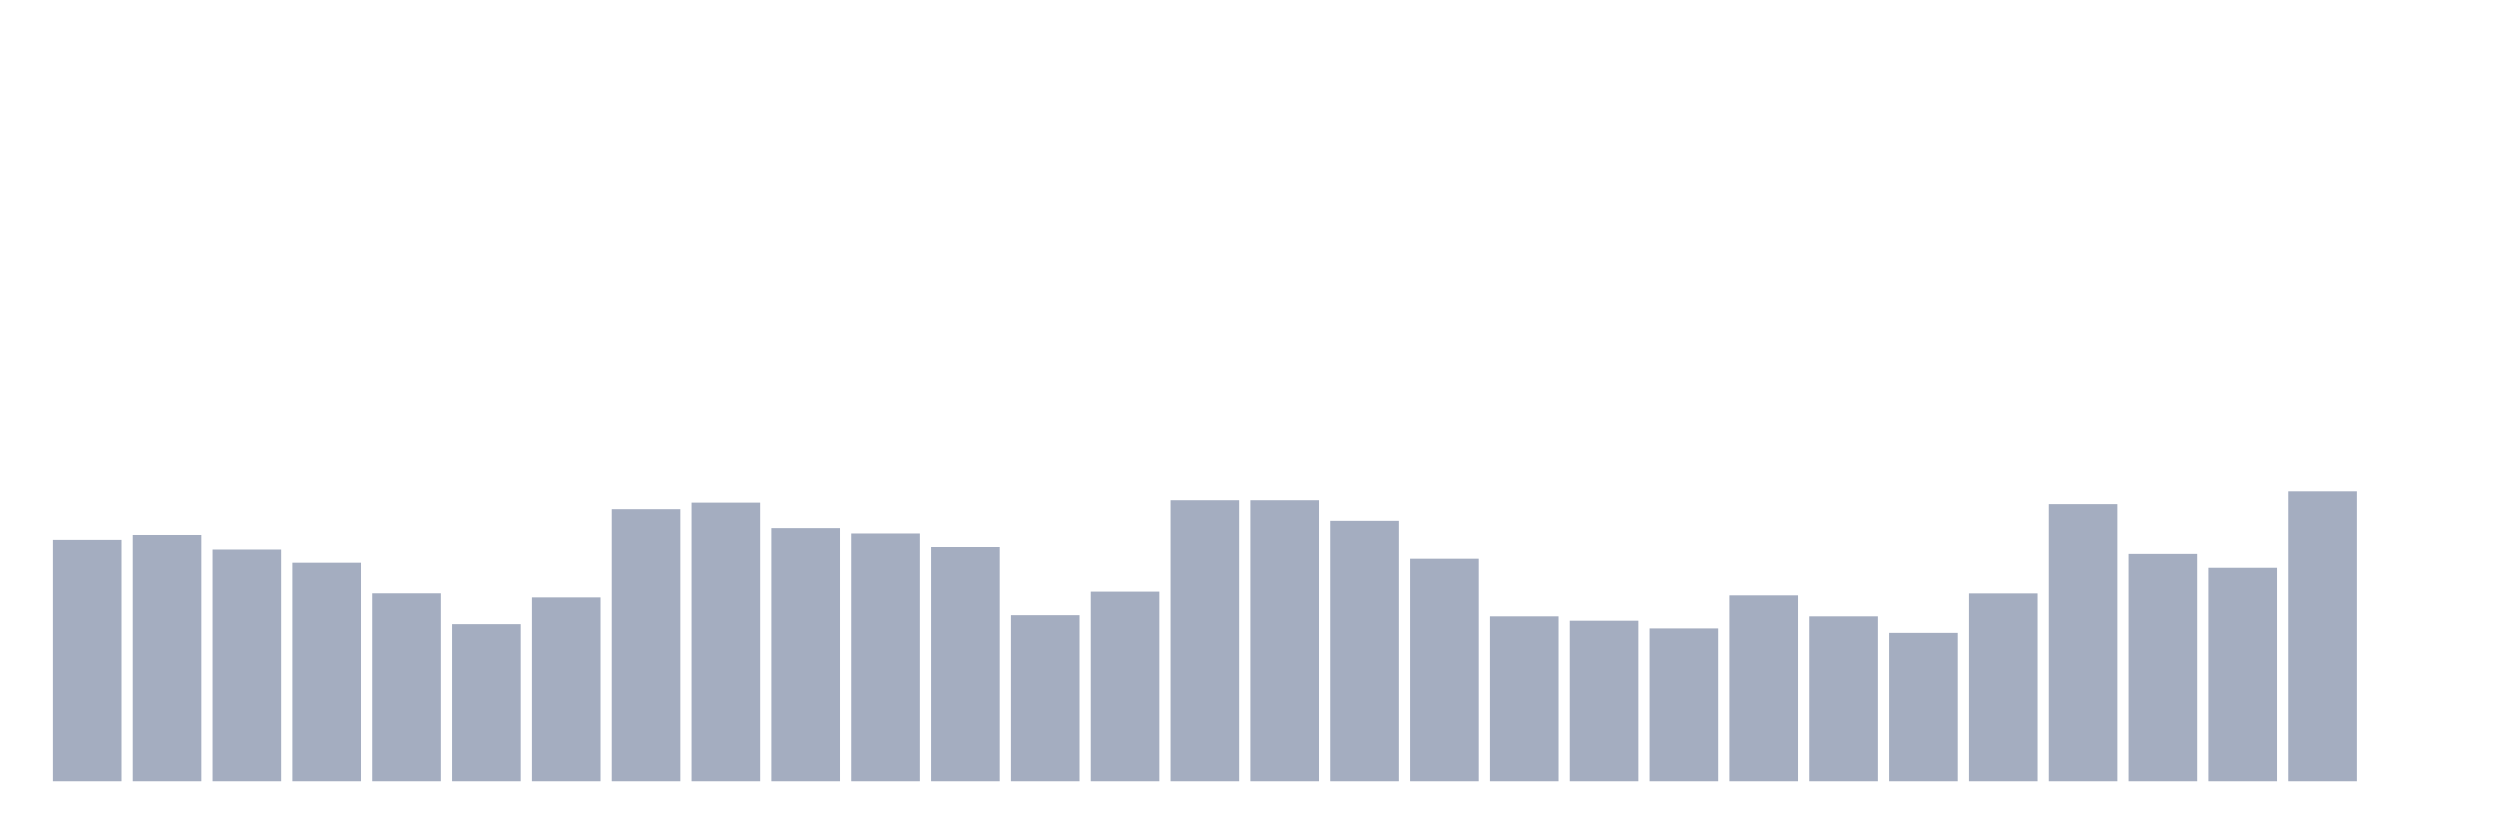<svg xmlns="http://www.w3.org/2000/svg" viewBox="0 0 480 160"><g transform="translate(10,10)"><rect class="bar" x="0.153" width="13.175" y="93.658" height="46.342" fill="rgb(164,173,192)"></rect><rect class="bar" x="15.482" width="13.175" y="92.718" height="47.282" fill="rgb(164,173,192)"></rect><rect class="bar" x="30.81" width="13.175" y="95.503" height="44.497" fill="rgb(164,173,192)"></rect><rect class="bar" x="46.138" width="13.175" y="98.031" height="41.969" fill="rgb(164,173,192)"></rect><rect class="bar" x="61.466" width="13.175" y="103.907" height="36.093" fill="rgb(164,173,192)"></rect><rect class="bar" x="76.794" width="13.175" y="109.834" height="30.166" fill="rgb(164,173,192)"></rect><rect class="bar" x="92.123" width="13.175" y="104.693" height="35.307" fill="rgb(164,173,192)"></rect><rect class="bar" x="107.451" width="13.175" y="87.765" height="52.235" fill="rgb(164,173,192)"></rect><rect class="bar" x="122.779" width="13.175" y="86.501" height="53.499" fill="rgb(164,173,192)"></rect><rect class="bar" x="138.107" width="13.175" y="91.403" height="48.597" fill="rgb(164,173,192)"></rect><rect class="bar" x="153.436" width="13.175" y="92.428" height="47.572" fill="rgb(164,173,192)"></rect><rect class="bar" x="168.764" width="13.175" y="95.024" height="44.976" fill="rgb(164,173,192)"></rect><rect class="bar" x="184.092" width="13.175" y="108.109" height="31.891" fill="rgb(164,173,192)"></rect><rect class="bar" x="199.42" width="13.175" y="103.582" height="36.418" fill="rgb(164,173,192)"></rect><rect class="bar" x="214.748" width="13.175" y="86.04" height="53.96" fill="rgb(164,173,192)"></rect><rect class="bar" x="230.077" width="13.175" y="86.04" height="53.96" fill="rgb(164,173,192)"></rect><rect class="bar" x="245.405" width="13.175" y="90.002" height="49.998" fill="rgb(164,173,192)"></rect><rect class="bar" x="260.733" width="13.175" y="97.262" height="42.738" fill="rgb(164,173,192)"></rect><rect class="bar" x="276.061" width="13.175" y="108.331" height="31.669" fill="rgb(164,173,192)"></rect><rect class="bar" x="291.39" width="13.175" y="109.168" height="30.832" fill="rgb(164,173,192)"></rect><rect class="bar" x="306.718" width="13.175" y="110.654" height="29.346" fill="rgb(164,173,192)"></rect><rect class="bar" x="322.046" width="13.175" y="104.3" height="35.7" fill="rgb(164,173,192)"></rect><rect class="bar" x="337.374" width="13.175" y="108.331" height="31.669" fill="rgb(164,173,192)"></rect><rect class="bar" x="352.702" width="13.175" y="111.508" height="28.492" fill="rgb(164,173,192)"></rect><rect class="bar" x="368.031" width="13.175" y="103.924" height="36.076" fill="rgb(164,173,192)"></rect><rect class="bar" x="383.359" width="13.175" y="86.791" height="53.209" fill="rgb(164,173,192)"></rect><rect class="bar" x="398.687" width="13.175" y="96.34" height="43.66" fill="rgb(164,173,192)"></rect><rect class="bar" x="414.015" width="13.175" y="99.004" height="40.996" fill="rgb(164,173,192)"></rect><rect class="bar" x="429.344" width="13.175" y="84.331" height="55.669" fill="rgb(164,173,192)"></rect><rect class="bar" x="444.672" width="13.175" y="140" height="0" fill="rgb(164,173,192)"></rect></g></svg>
